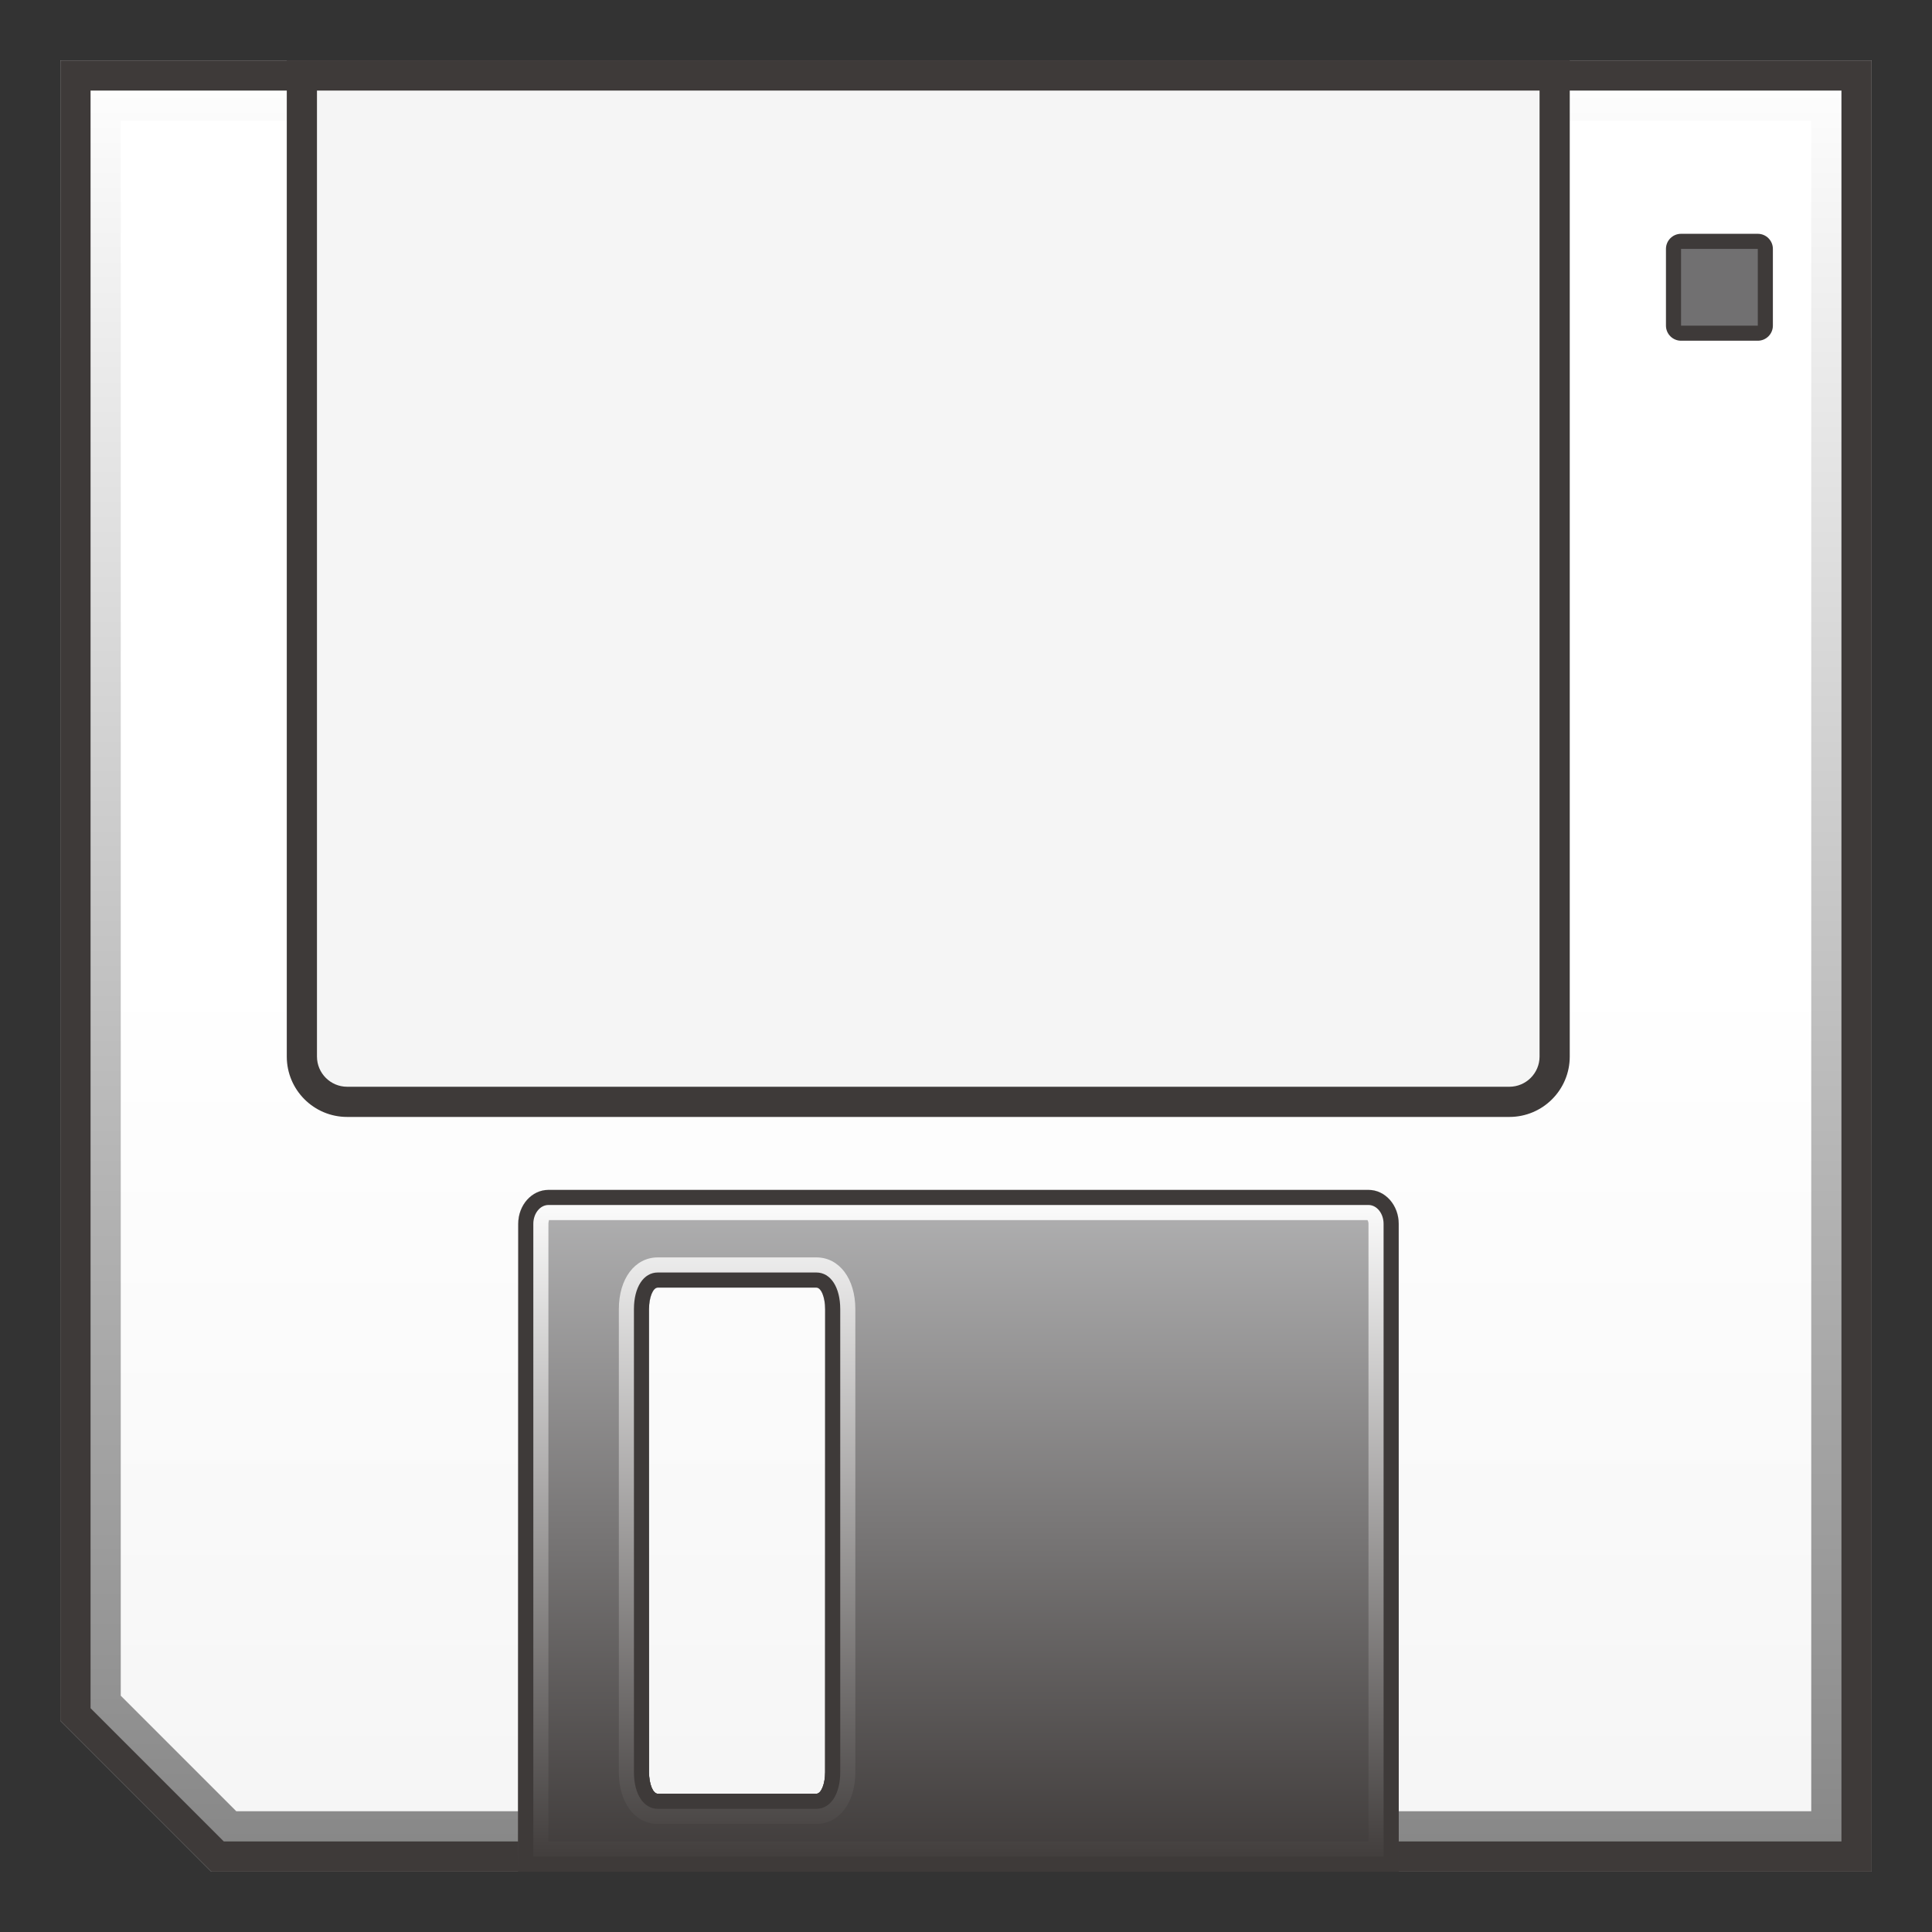 <?xml version="1.0" encoding="UTF-8"?>
<!-- Generated by phantom_svg. -->
<svg id="phantom_svg" width="64px" height="64px" xmlns="http://www.w3.org/2000/svg" xmlns:xlink="http://www.w3.org/1999/xlink" version="1.1">
  <rect width="100%" height="100%" fill="#333333" stroke="none"/>
  <defs>
    <!-- Images. -->
    <svg id="frame0" viewBox="0 0 64 64" preserveAspectRatio="none" xmlns:dc="http://purl.org/dc/elements/1.1/" xmlns:cc="http://creativecommons.org/ns#" xmlns:rdf="http://www.w3.org/1999/02/22-rdf-syntax-ns#" xmlns:svg="http://www.w3.org/2000/svg" xmlns="http://www.w3.org/2000/svg" xmlns:sodipodi="http://sodipodi.sourceforge.net/DTD/sodipodi-0.dtd" xmlns:inkscape="http://www.inkscape.org/namespaces/inkscape">
      <defs id="frame0_defs65"/>
      <sodipodi:namedview pagecolor="#ffffff" bordercolor="#666666" borderopacity="1" objecttolerance="10" gridtolerance="10" guidetolerance="10" inkscape:pageopacity="0" inkscape:pageshadow="2" inkscape:window-width="640" inkscape:window-height="480" id="frame0_namedview63"/>
      <g id="frame0_g3">
        <linearGradient id='frame0_SVGID_1_' gradientUnits='userSpaceOnUse' x1='32' y1='2' x2='32' y2='62' gradientTransform='matrix(-1 0 0 1 64 0)'>
          <stop offset='0.5' style='stop-color:#FFFFFF' id='frame0_stop6'/>
          <stop offset='1' style='stop-color:#F5F5F5' id='frame0_stop8'/>
        </linearGradient>
        <polygon style='fill:url(#frame0_SVGID_1_);' points='62,2 2,2 2,57 7,62 62,62  ' id='frame0_polygon10'/>
        <linearGradient id='frame0_SVGID_2_' gradientUnits='userSpaceOnUse' x1='32' y1='2' x2='32' y2='62'>
          <stop offset='0' style='stop-color:#FFFFFF' id='frame0_stop13'/>
          <stop offset='1' style='stop-color:#868686' id='frame0_stop15'/>
        </linearGradient>
        <path style='fill:url(#frame0_SVGID_2_);' d='M60,4v56H7.828L4,56.172V4H60 M62,2H2v55l5,5h55V2L62,2z' id='frame0_path17'/>
        <path style='fill:#3E3A39;' d='M61,3v58H7.414L3,56.586V3H61 M62,2H2v55l5,5h55V2L62,2z' id='frame0_path19'/>
      </g>
      <g id="frame0_g21">
        <path style='fill:#717071;' d='M55.687,11.037c-0.138,0-0.25-0.112-0.25-0.25V8.245   c0-0.138,0.112-0.25,0.25-0.25h2.542c0.138,0,0.25,0.112,0.25,0.25v2.542   c0,0.138-0.112,0.25-0.25,0.25H55.687z' id='frame0_path23'/>
        <path style='fill:#3E3A39;' d='M58.229,8.245v2.542h-2.542V8.245H58.229 M58.229,7.745h-2.542   c-0.276,0-0.5,0.224-0.5,0.5v2.542c0,0.276,0.224,0.5,0.5,0.5h2.542c0.276,0,0.5-0.224,0.5-0.5   V8.245C58.729,7.969,58.505,7.745,58.229,7.745L58.229,7.745z' id='frame0_path25'/>
      </g>
      <g id="frame0_g27">
        <linearGradient id='frame0_SVGID_3_' gradientUnits='userSpaceOnUse' x1='31.75' y1='39.417' x2='31.75' y2='62'>
          <stop offset='0' style='stop-color:#B2B2B3' id='frame0_stop30'/>
          <stop offset='1' style='stop-color:#3E3A39' id='frame0_stop32'/>
        </linearGradient>
        <path style='fill:url(#frame0_SVGID_3_);' d='M45.333,39.417H18.167c-0.552,0-1,0.503-1,1.124V62h29.167   V40.541C46.333,39.92,45.886,39.417,45.333,39.417z M27.333,58.705   c0,0.395-0.131,0.715-0.292,0.715h-5.25c-0.161,0-0.292-0.32-0.292-0.715V43.368   c0-0.395,0.131-0.715,0.292-0.715h5.25c0.161,0,0.292,0.32,0.292,0.715V58.705z' id='frame0_path34'/>
        <linearGradient id='frame0_SVGID_4_' gradientUnits='userSpaceOnUse' x1='31.75' y1='39.417' x2='31.75' y2='62'>
          <stop offset='0' style='stop-color:#FFFFFF' id='frame0_stop37'/>
          <stop offset='1' style='stop-color:#3E3A39' id='frame0_stop39'/>
        </linearGradient>
        <path style='fill:url(#frame0_SVGID_4_);' d='M45.298,40.417c0.014,0.019,0.035,0.06,0.035,0.124   v20.459H18.167V40.541c0-0.077,0.03-0.12,0.008-0.124H45.298 M21.792,60.42h5.25   c0.76,0,1.292-0.705,1.292-1.715V43.368c0-1.01-0.531-1.715-1.292-1.715h-5.25   c-0.761,0-1.292,0.705-1.292,1.715v15.337C20.5,59.715,21.031,60.42,21.792,60.42    M45.333,39.417H18.167c-0.552,0-1,0.503-1,1.124v21.459h29.167V40.541   C46.333,39.92,45.886,39.417,45.333,39.417L45.333,39.417z M21.792,59.42   c-0.161,0-0.292-0.32-0.292-0.715V43.368c0-0.395,0.131-0.715,0.292-0.715h5.25   c0.161,0,0.292,0.32,0.292,0.715v15.337c0,0.395-0.131,0.715-0.292,0.715H21.792   L21.792,59.42z' id='frame0_path41'/>
        <path style='fill:#3E3A39;' d='M45.333,39.917c0.276,0,0.5,0.28,0.5,0.624v20.959H17.667V40.541   c0-0.344,0.224-0.624,0.5-0.624H45.333 M21.792,59.92h5.25   c0.473,0,0.792-0.488,0.792-1.215V43.368c0-0.727-0.318-1.215-0.792-1.215h-5.25   C21.318,42.152,21,42.641,21,43.368v15.337C21,59.432,21.318,59.92,21.792,59.92    M45.333,39.417H18.167c-0.552,0-1,0.503-1,1.124v21.459h29.167V40.541   C46.333,39.92,45.886,39.417,45.333,39.417L45.333,39.417z M21.792,59.42   c-0.161,0-0.292-0.32-0.292-0.715V43.368c0-0.395,0.131-0.715,0.292-0.715h5.25   c0.161,0,0.292,0.32,0.292,0.715v15.337c0,0.395-0.131,0.715-0.292,0.715H21.792   L21.792,59.42z' id='frame0_path43'/>
      </g>
      <g id="frame0_g45">
        <path style='fill:#F5F5F5;' d='M11.5,36.5c-0.827,0-1.5-0.673-1.5-1.5V2.5h41.5V35c0,0.827-0.673,1.5-1.5,1.5H11.5   z' id='frame0_path47'/>
        <path style='fill:#3E3A39;' d='M51,3v32c0,0.551-0.449,1-1,1H11.5c-0.551,0-1-0.449-1-1V3H51 M52,2H9.5v33   c0,1.105,0.895,2,2,2H50c1.105,0,2-0.895,2-2V2L52,2z' id='frame0_path49'/>
      </g>
      <g id="frame0_g51"/>
      <g id="frame0_g53"/>
      <g id="frame0_g55"/>
      <g id="frame0_g57"/>
      <g id="frame0_g59"/>
      <g id="frame0_g61"/>
    </svg>
    <!-- Animation. -->
    <symbol id="animation">
      <use xlink:href="#frame0" visibility="hidden">
        <set id="frame0_anim" attributeName="visibility" to="visible" begin="0s;frame0_anim.end" dur="0.1s"/>
      </use>
    </symbol>
  </defs>
  <!-- Main control. -->
  <animate id="controller" begin="0s" dur="0.1s" repeatCount="indefinite"/>
  <use xlink:href="#frame0">
    <set attributeName="xlink:href" to="#animation" begin="controller.begin"/>
    <set attributeName="xlink:href" to="#frame0" begin="controller.end"/>
  </use>
</svg>